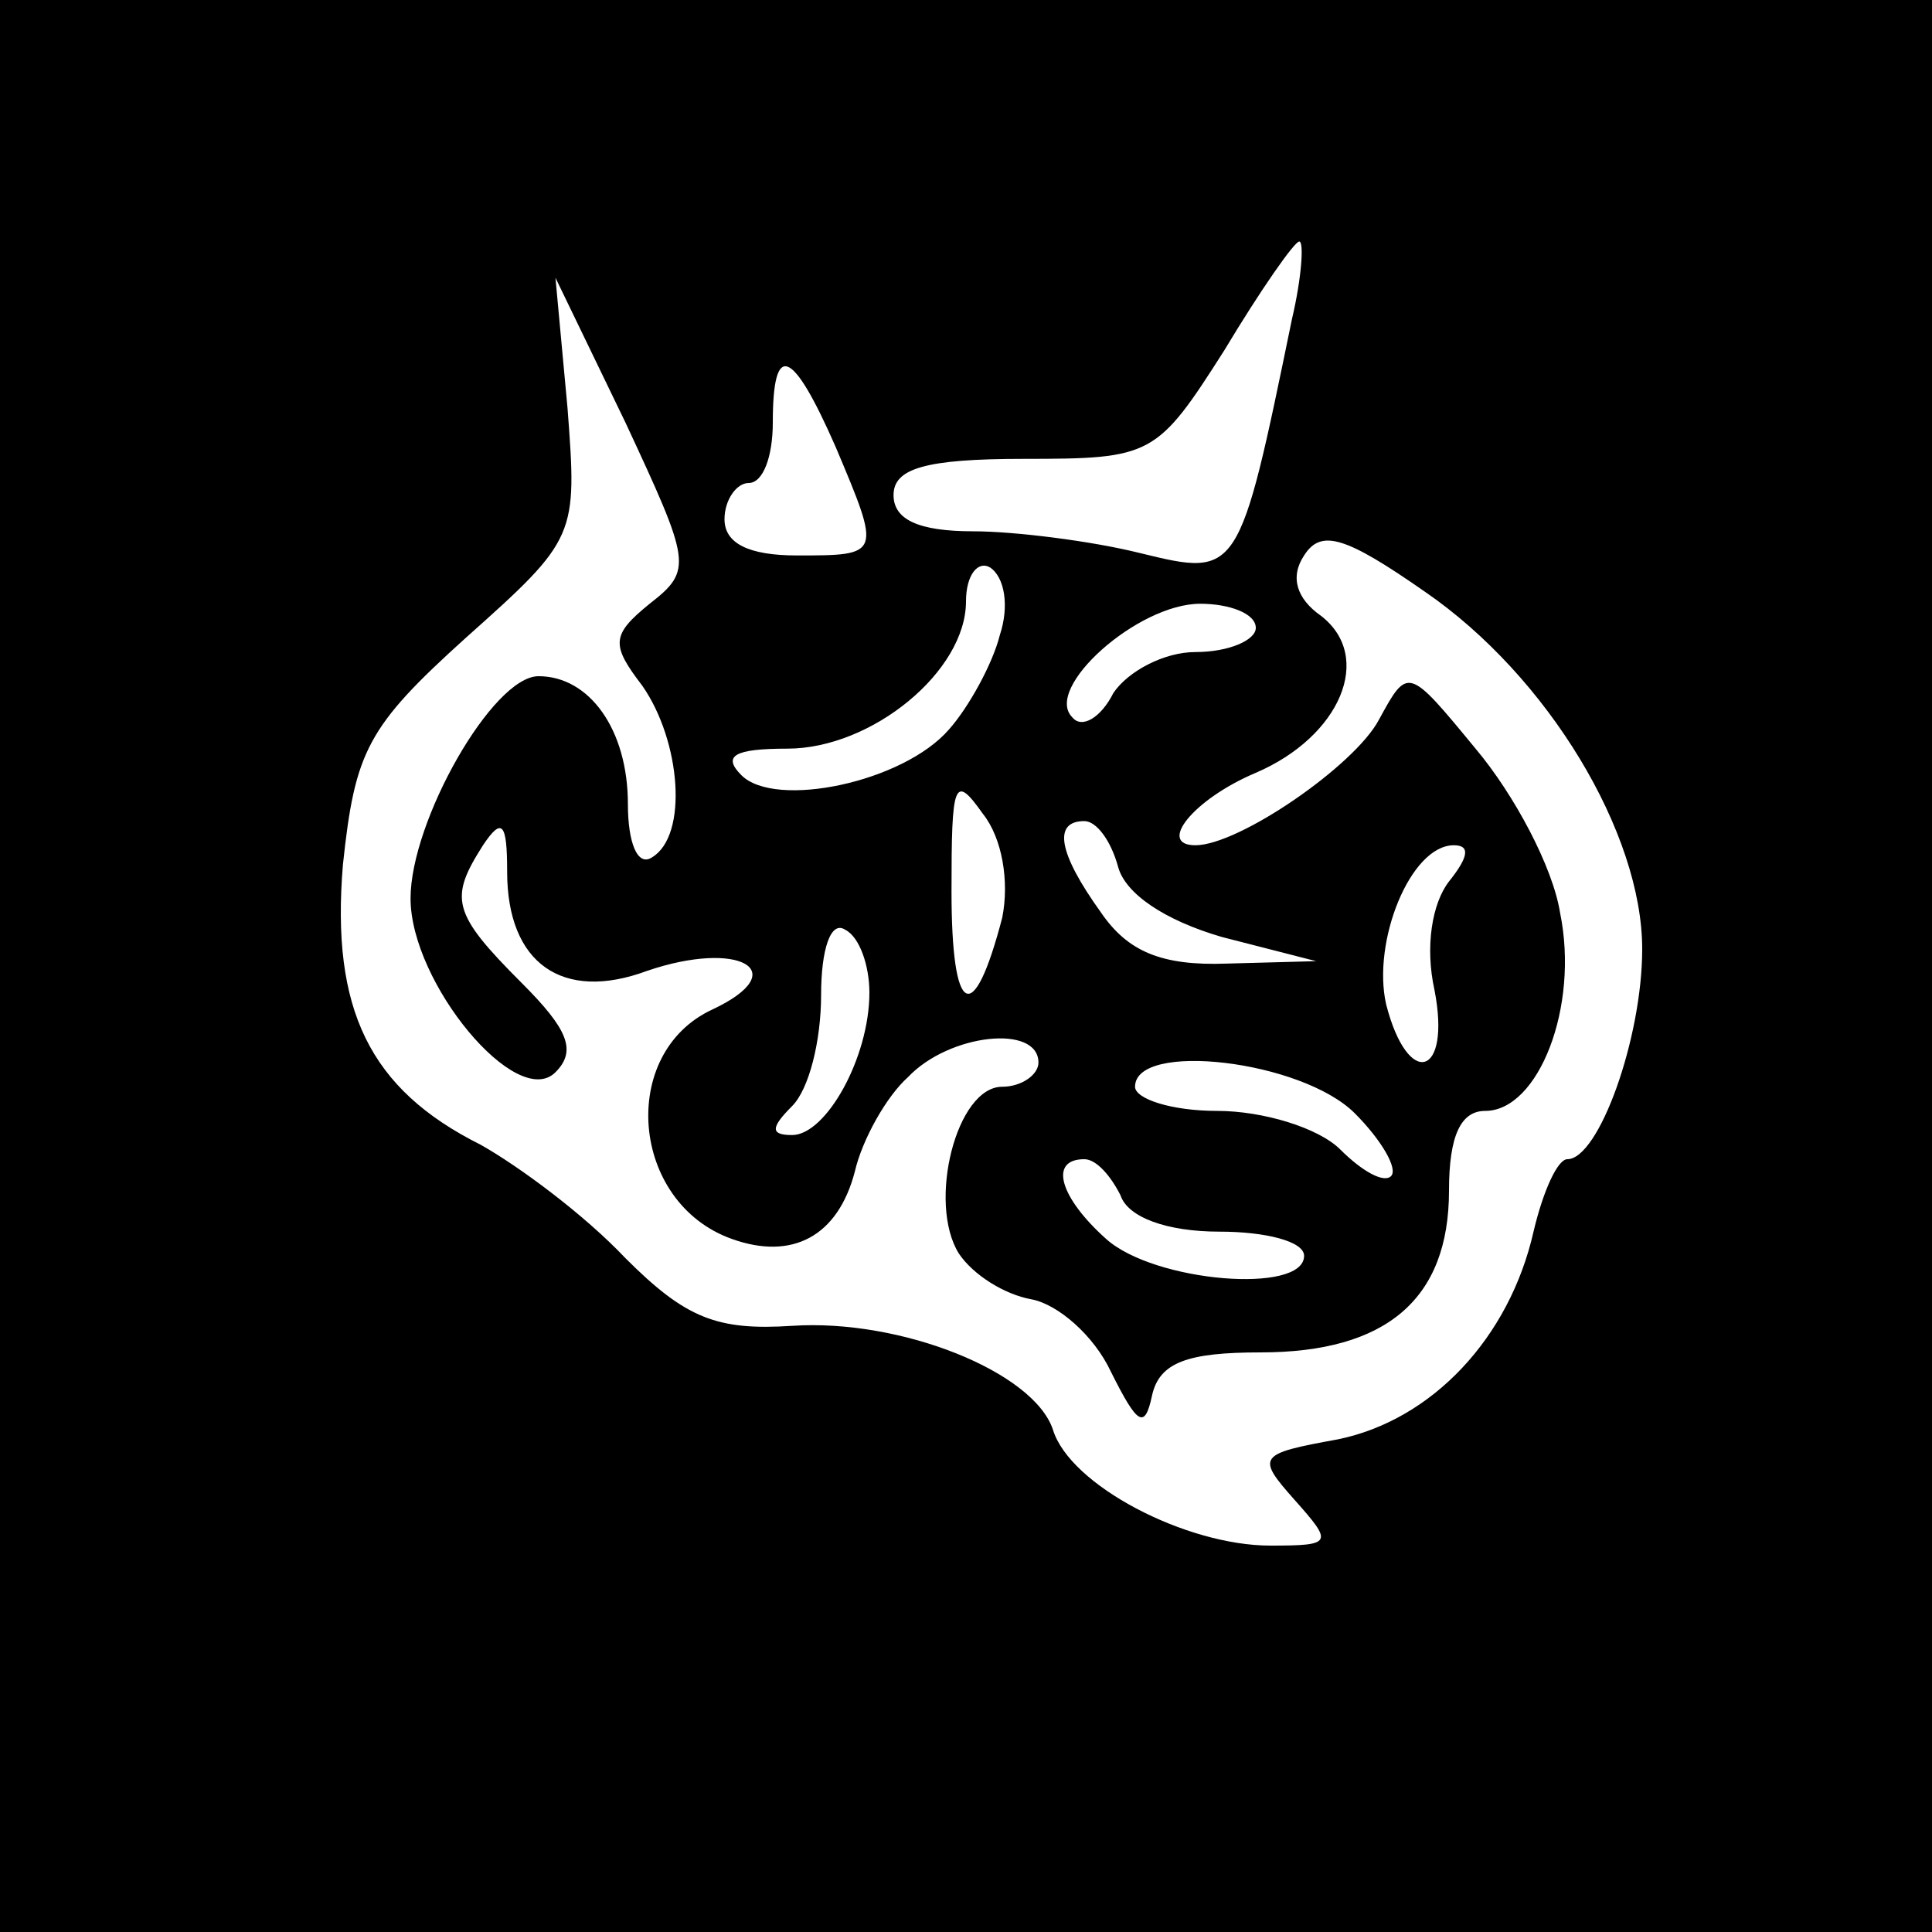 <?xml version="1.0" standalone="no"?>
<!DOCTYPE svg PUBLIC "-//W3C//DTD SVG 20010904//EN"
 "http://www.w3.org/TR/2001/REC-SVG-20010904/DTD/svg10.dtd">
<svg version="1.0" xmlns="http://www.w3.org/2000/svg"
 width="80pt" height="80pt" viewBox="0 0 80 80"
 preserveAspectRatio="xMidYMid meet">
<g transform="translate(0,80) scale(0.1,-0.1)"
fill="#000000" stroke="none">
<path d="M0 400 l0 -400 400 0 400 0 0 400 0 400 -400 0 -400 0 0 -400z m535
268 c-22 -107 -22 -107 -63 -97 -20 5 -52 9 -69 9 -23 0 -33 5 -33 15 0 11 13
15 54 15 53 0 55 1 83 45 15 25 29 45 31 45 2 0 1 -15 -3 -32z m-266 -118
c-16 -13 -16 -17 -3 -34 16 -23 19 -62 4 -71 -6 -4 -10 6 -10 22 0 31 -16 53
-37 53 -19 0 -53 -60 -53 -92 0 -35 44 -88 60 -72 9 9 5 18 -14 37 -29 29 -30
35 -16 57 8 12 10 9 10 -11 0 -38 23 -54 58 -41 38 13 61 0 27 -16 -39 -18
-34 -80 8 -95 25 -9 44 1 51 28 3 13 13 31 22 39 17 18 54 22 54 6 0 -5 -7
-10 -15 -10 -19 0 -31 -48 -18 -69 6 -9 19 -17 30 -19 11 -2 26 -15 33 -30 11
-22 14 -24 17 -10 3 14 15 18 45 18 52 0 78 22 78 67 0 23 5 33 15 33 22 0 39
43 31 82 -3 19 -19 49 -35 68 -28 34 -28 34 -40 12 -10 -19 -58 -52 -76 -52
-16 0 -1 19 25 30 35 15 49 48 27 65 -10 7 -13 16 -7 25 7 11 17 8 50 -15 51
-35 90 -100 90 -148 0 -37 -18 -87 -31 -87 -4 0 -10 -13 -14 -30 -10 -44 -42
-78 -81 -86 -33 -6 -34 -7 -18 -25 16 -18 16 -19 -10 -19 -35 0 -83 25 -90 48
-8 24 -63 46 -108 43 -31 -2 -44 3 -69 28 -17 18 -44 38 -60 47 -46 23 -62 56
-57 116 5 47 10 57 51 94 46 41 46 42 42 95 l-5 54 29 -60 c27 -58 28 -61 10
-75z m77 65 c19 -45 19 -45 -16 -45 -20 0 -30 5 -30 15 0 8 5 15 10 15 6 0 10
11 10 25 0 34 8 31 26 -10z m68 -78 c-3 -12 -13 -30 -21 -39 -19 -22 -72 -33
-86 -19 -8 8 -3 11 19 11 35 0 74 32 74 61 0 11 5 17 10 14 6 -4 8 -16 4 -28z
m106 3 c0 -5 -11 -10 -25 -10 -13 0 -28 -8 -34 -17 -5 -10 -13 -15 -17 -10
-12 12 27 47 53 47 12 0 23 -4 23 -10z m-105 -120 c-12 -46 -21 -41 -21 11 0
45 1 49 13 32 8 -10 11 -28 8 -43z m48 21 c3 -11 19 -22 43 -29 l39 -10 -37
-1 c-27 -1 -41 5 -52 21 -18 25 -20 38 -7 38 5 0 11 -8 14 -19z m137 -6 c-7
-9 -10 -27 -6 -45 7 -36 -11 -41 -20 -6 -6 26 10 66 28 66 7 0 6 -5 -2 -15z
m-240 -46 c0 -27 -18 -59 -32 -59 -9 0 -9 3 0 12 7 7 12 27 12 46 0 19 4 31
10 27 6 -3 10 -15 10 -26z m201 -50 c11 -11 18 -23 15 -26 -3 -3 -12 2 -21 11
-9 9 -32 16 -51 16 -19 0 -34 5 -34 10 0 19 69 11 91 -11z m-97 -34 c3 -9 19
-15 41 -15 19 0 35 -4 35 -10 0 -16 -62 -11 -82 7 -19 17 -24 33 -9 33 5 0 11
-7 15 -15z"/>
</g>
</svg>
